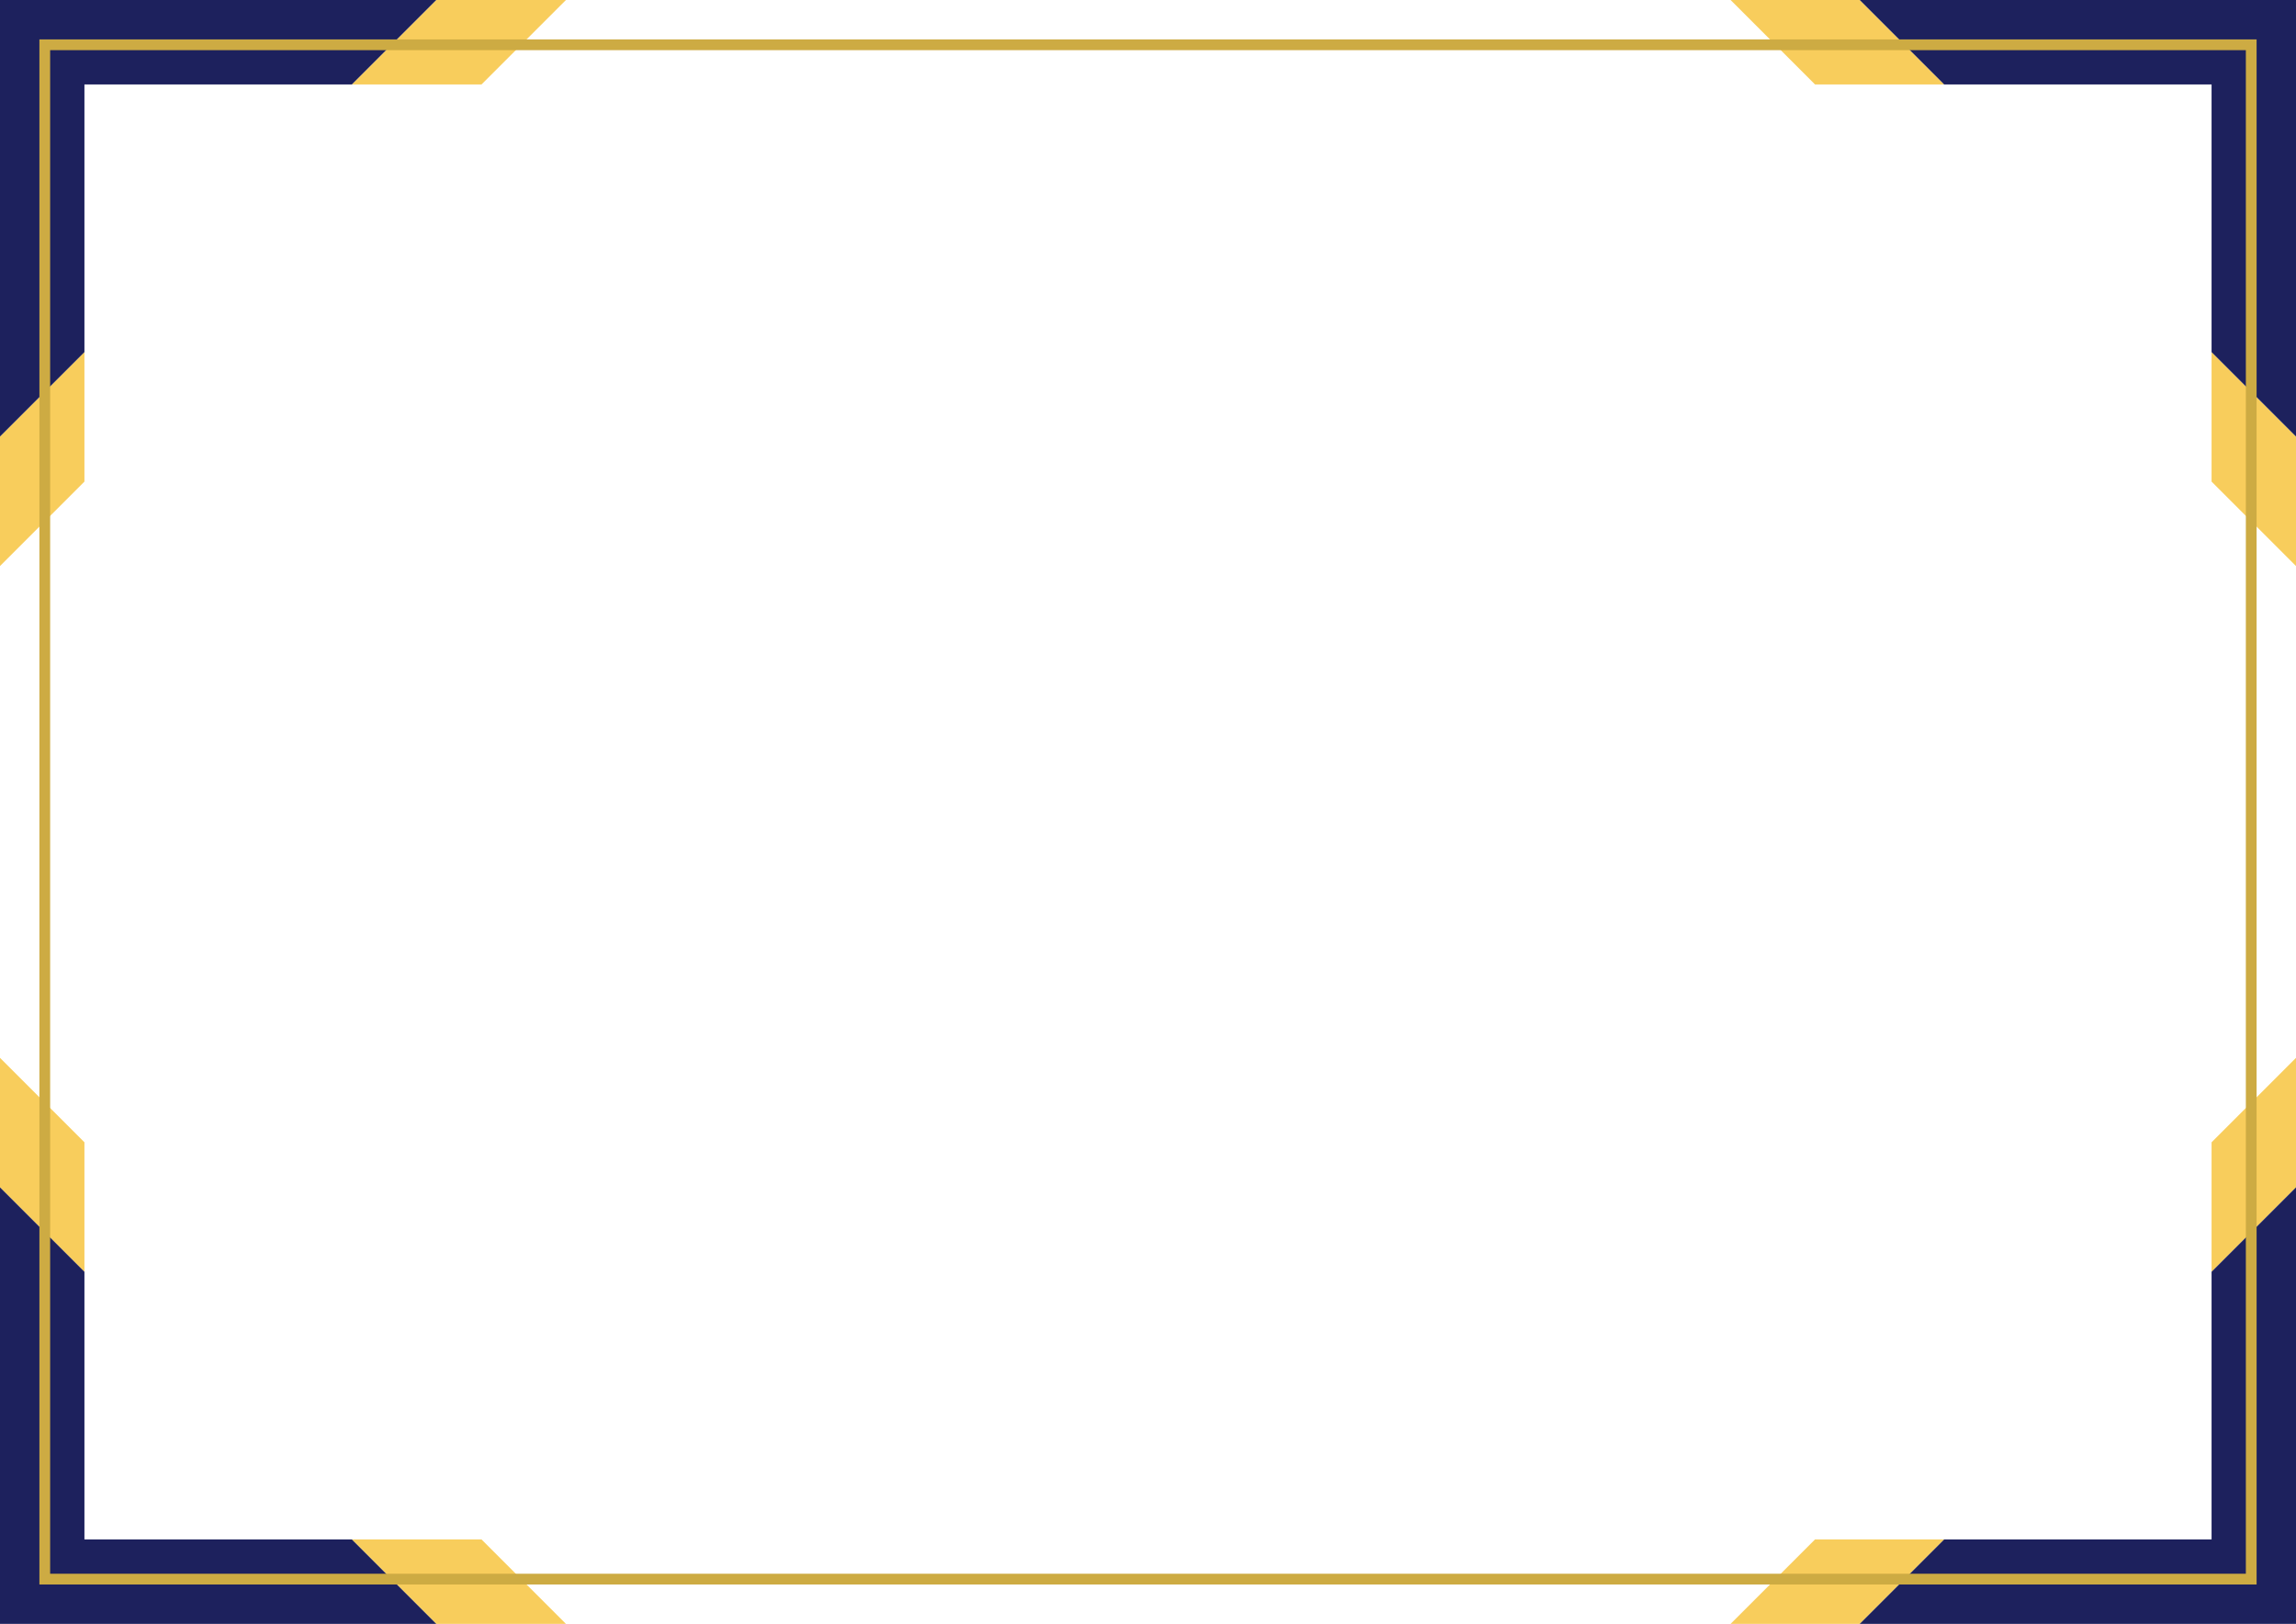 <?xml version="1.0" encoding="UTF-8"?><svg xmlns="http://www.w3.org/2000/svg" clip-rule="evenodd" fill-rule="evenodd" height="3173" image-rendering="optimizeQuality" shape-rendering="geometricPrecision" text-rendering="geometricPrecision" viewBox="0 0 4487 3173" width="4487"><g><g><g><path d="M165 941L165 688 0 853 0 1106z" fill="#f8cd5c"/><path d="M0 853L165 688 165 165 688 165 853 0 0 0z" fill="#1d215d"/><path d="M688 165L941 165 1106 0 853 0z" fill="#f8cd5c"/></g><g><path d="M4322 941L4322 688 4487 853 4487 1106z" fill="#f8cd5c"/><path d="M4487 853L4322 688 4322 165 3799 165 3634 0 4487 0z" fill="#1d215d"/><path d="M3799 165L3547 165 3382 0 3634 0z" fill="#f8cd5c"/></g></g><g><g><path d="M165 2232L165 2485 0 2320 0 2067z" fill="#f8cd5c"/><path d="M0 2320L165 2485 165 3008 688 3008 853 3173 0 3173z" fill="#1d215d"/><path d="M688 3008L941 3008 1106 3173 853 3173z" fill="#f8cd5c"/></g><g><path d="M4322 2232L4322 2485 4487 2320 4487 2067z" fill="#f8cd5c"/><path d="M4487 2320L4322 2485 4322 3008 3799 3008 3634 3173 4487 3173z" fill="#1d215d"/><path d="M3799 3008L3547 3008 3382 3173 3634 3173z" fill="#f8cd5c"/></g></g><path d="M77 77l4333 0 0 3019 -4333 0 0 -3019zm21 21l4291 0 0 2977 -4291 0 0 -2977z" fill="#cdab43"/></g></svg>